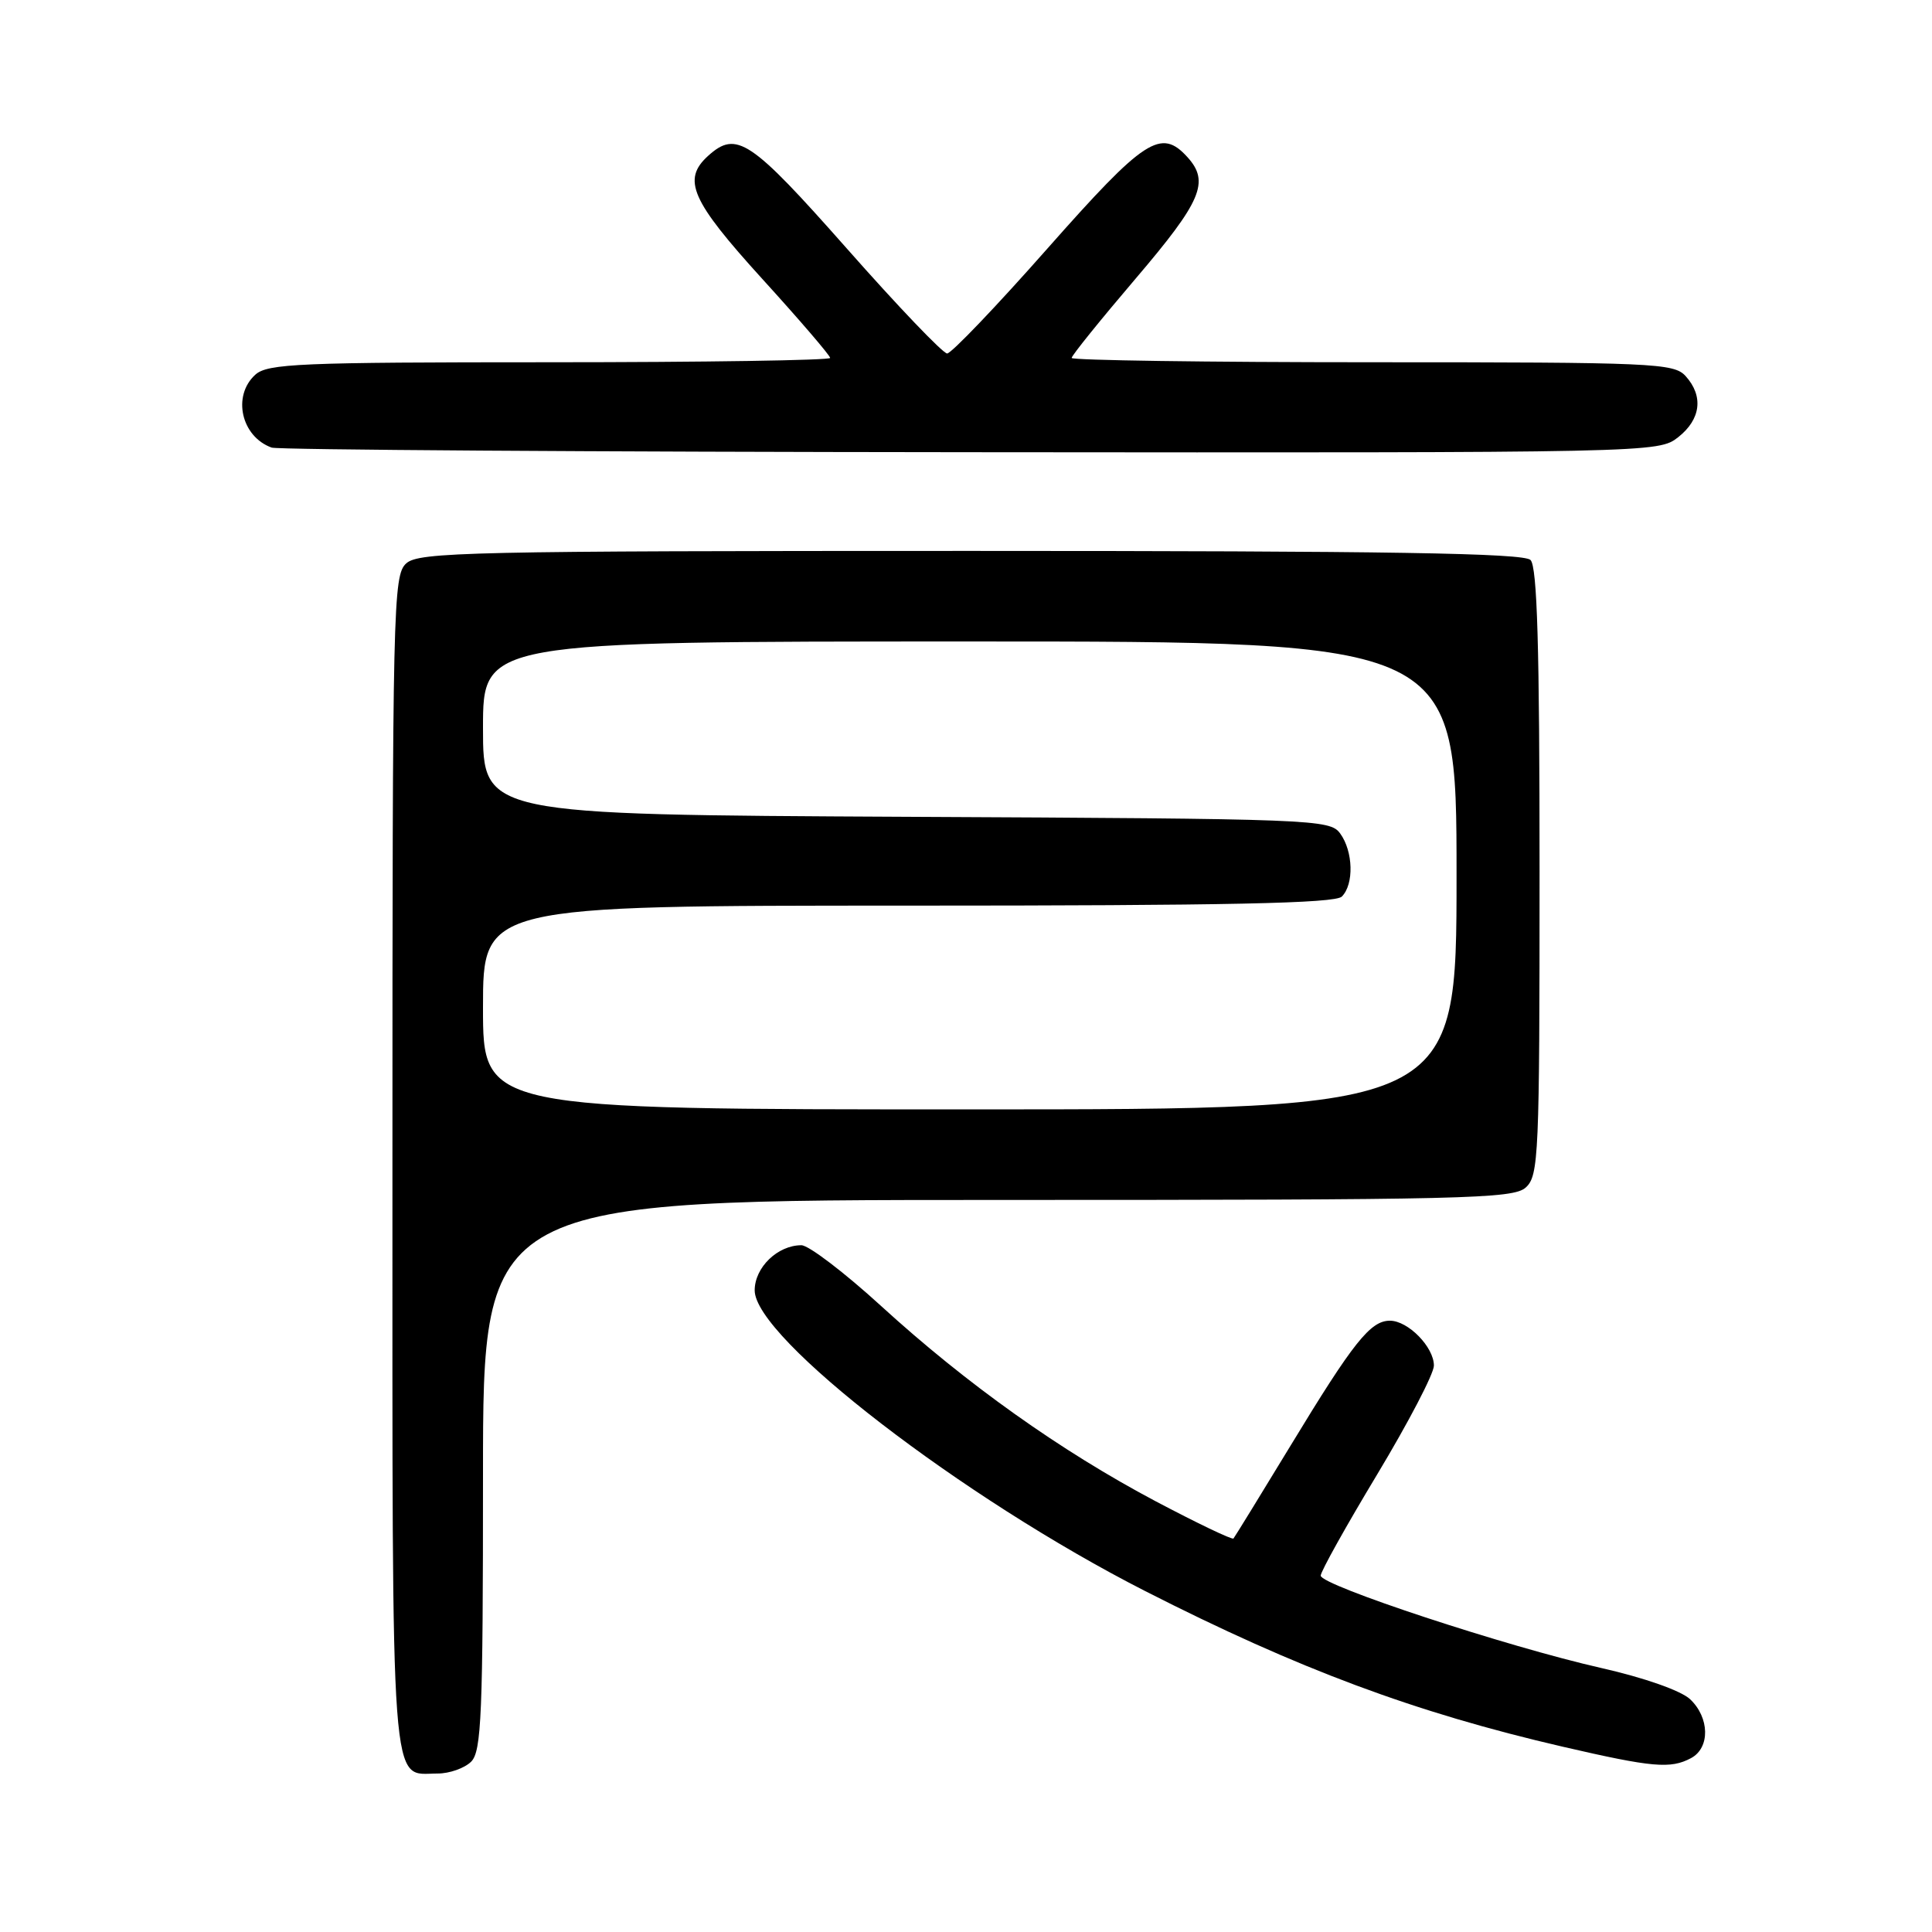 <?xml version="1.0" encoding="UTF-8" standalone="no"?>
<!DOCTYPE svg PUBLIC "-//W3C//DTD SVG 1.1//EN" "http://www.w3.org/Graphics/SVG/1.1/DTD/svg11.dtd" >
<svg xmlns="http://www.w3.org/2000/svg" xmlns:xlink="http://www.w3.org/1999/xlink" version="1.1" viewBox="0 0 256 256">
 <g >
 <path fill="currentColor"
d=" M 62.43 233.43 C 63.80 232.06 64.00 227.21 64.00 195.43 C 64.00 159.00 64.00 159.00 132.17 159.00 C 194.20 159.00 200.51 158.85 202.17 157.35 C 203.89 155.79 204.00 153.17 204.00 115.55 C 204.00 85.65 203.69 75.09 202.80 74.20 C 201.89 73.29 184.05 73.00 128.63 73.00 C 62.13 73.00 55.50 73.15 53.83 74.65 C 52.09 76.23 52.00 80.01 52.00 154.08 C 52.00 239.62 51.66 235.00 58.00 235.00 C 59.57 235.00 61.56 234.29 62.43 233.43 Z  M 224.07 232.96 C 226.62 231.60 226.54 227.58 223.93 225.14 C 222.71 224.01 217.84 222.30 212.18 221.02 C 199.67 218.19 175.00 210.06 175.00 208.78 C 175.00 208.23 178.38 202.18 182.50 195.34 C 186.62 188.49 190.00 182.02 190.00 180.95 C 190.00 178.49 186.58 175.00 184.17 175.00 C 181.59 175.00 179.33 177.84 171.04 191.50 C 167.03 198.10 163.61 203.66 163.44 203.86 C 163.26 204.05 158.61 201.82 153.10 198.91 C 140.52 192.24 128.10 183.41 116.75 173.05 C 111.90 168.62 107.15 165.00 106.19 165.00 C 103.04 165.00 100.00 167.94 100.00 170.98 C 100.00 177.29 127.51 198.48 151.75 210.83 C 172.02 221.15 187.49 226.92 207.08 231.45 C 218.97 234.20 221.36 234.41 224.07 232.96 Z  M 222.37 57.93 C 225.38 55.56 225.75 52.48 223.35 49.83 C 221.79 48.12 219.18 48.00 181.85 48.00 C 159.93 48.00 142.00 47.74 142.00 47.43 C 142.00 47.11 145.83 42.37 150.50 36.89 C 159.22 26.66 160.31 24.10 157.35 20.83 C 153.83 16.95 151.69 18.34 138.80 32.92 C 132.04 40.58 126.05 46.84 125.50 46.84 C 124.95 46.84 118.96 40.58 112.20 32.92 C 99.44 18.49 97.59 17.25 93.83 20.65 C 90.35 23.80 91.57 26.57 101.00 36.95 C 105.95 42.39 110.00 47.11 110.00 47.43 C 110.00 47.74 93.27 48.00 72.83 48.00 C 39.64 48.00 35.46 48.18 33.83 49.65 C 30.74 52.45 31.96 57.86 36.00 59.31 C 36.83 59.60 78.50 59.88 128.62 59.92 C 219.34 60.00 219.74 59.99 222.37 57.93 Z  M 64.00 133.50 C 64.00 120.00 64.00 120.00 120.30 120.00 C 162.76 120.00 176.90 119.70 177.80 118.80 C 179.43 117.17 179.31 112.81 177.58 110.44 C 176.21 108.57 174.27 108.49 120.08 108.23 C 64.00 107.95 64.00 107.95 64.00 96.48 C 64.00 85.00 64.00 85.00 128.50 85.00 C 193.00 85.00 193.00 85.00 193.00 116.00 C 193.00 147.00 193.00 147.00 128.50 147.00 C 64.00 147.00 64.00 147.00 64.00 133.50 Z "/>
</g>
</svg>